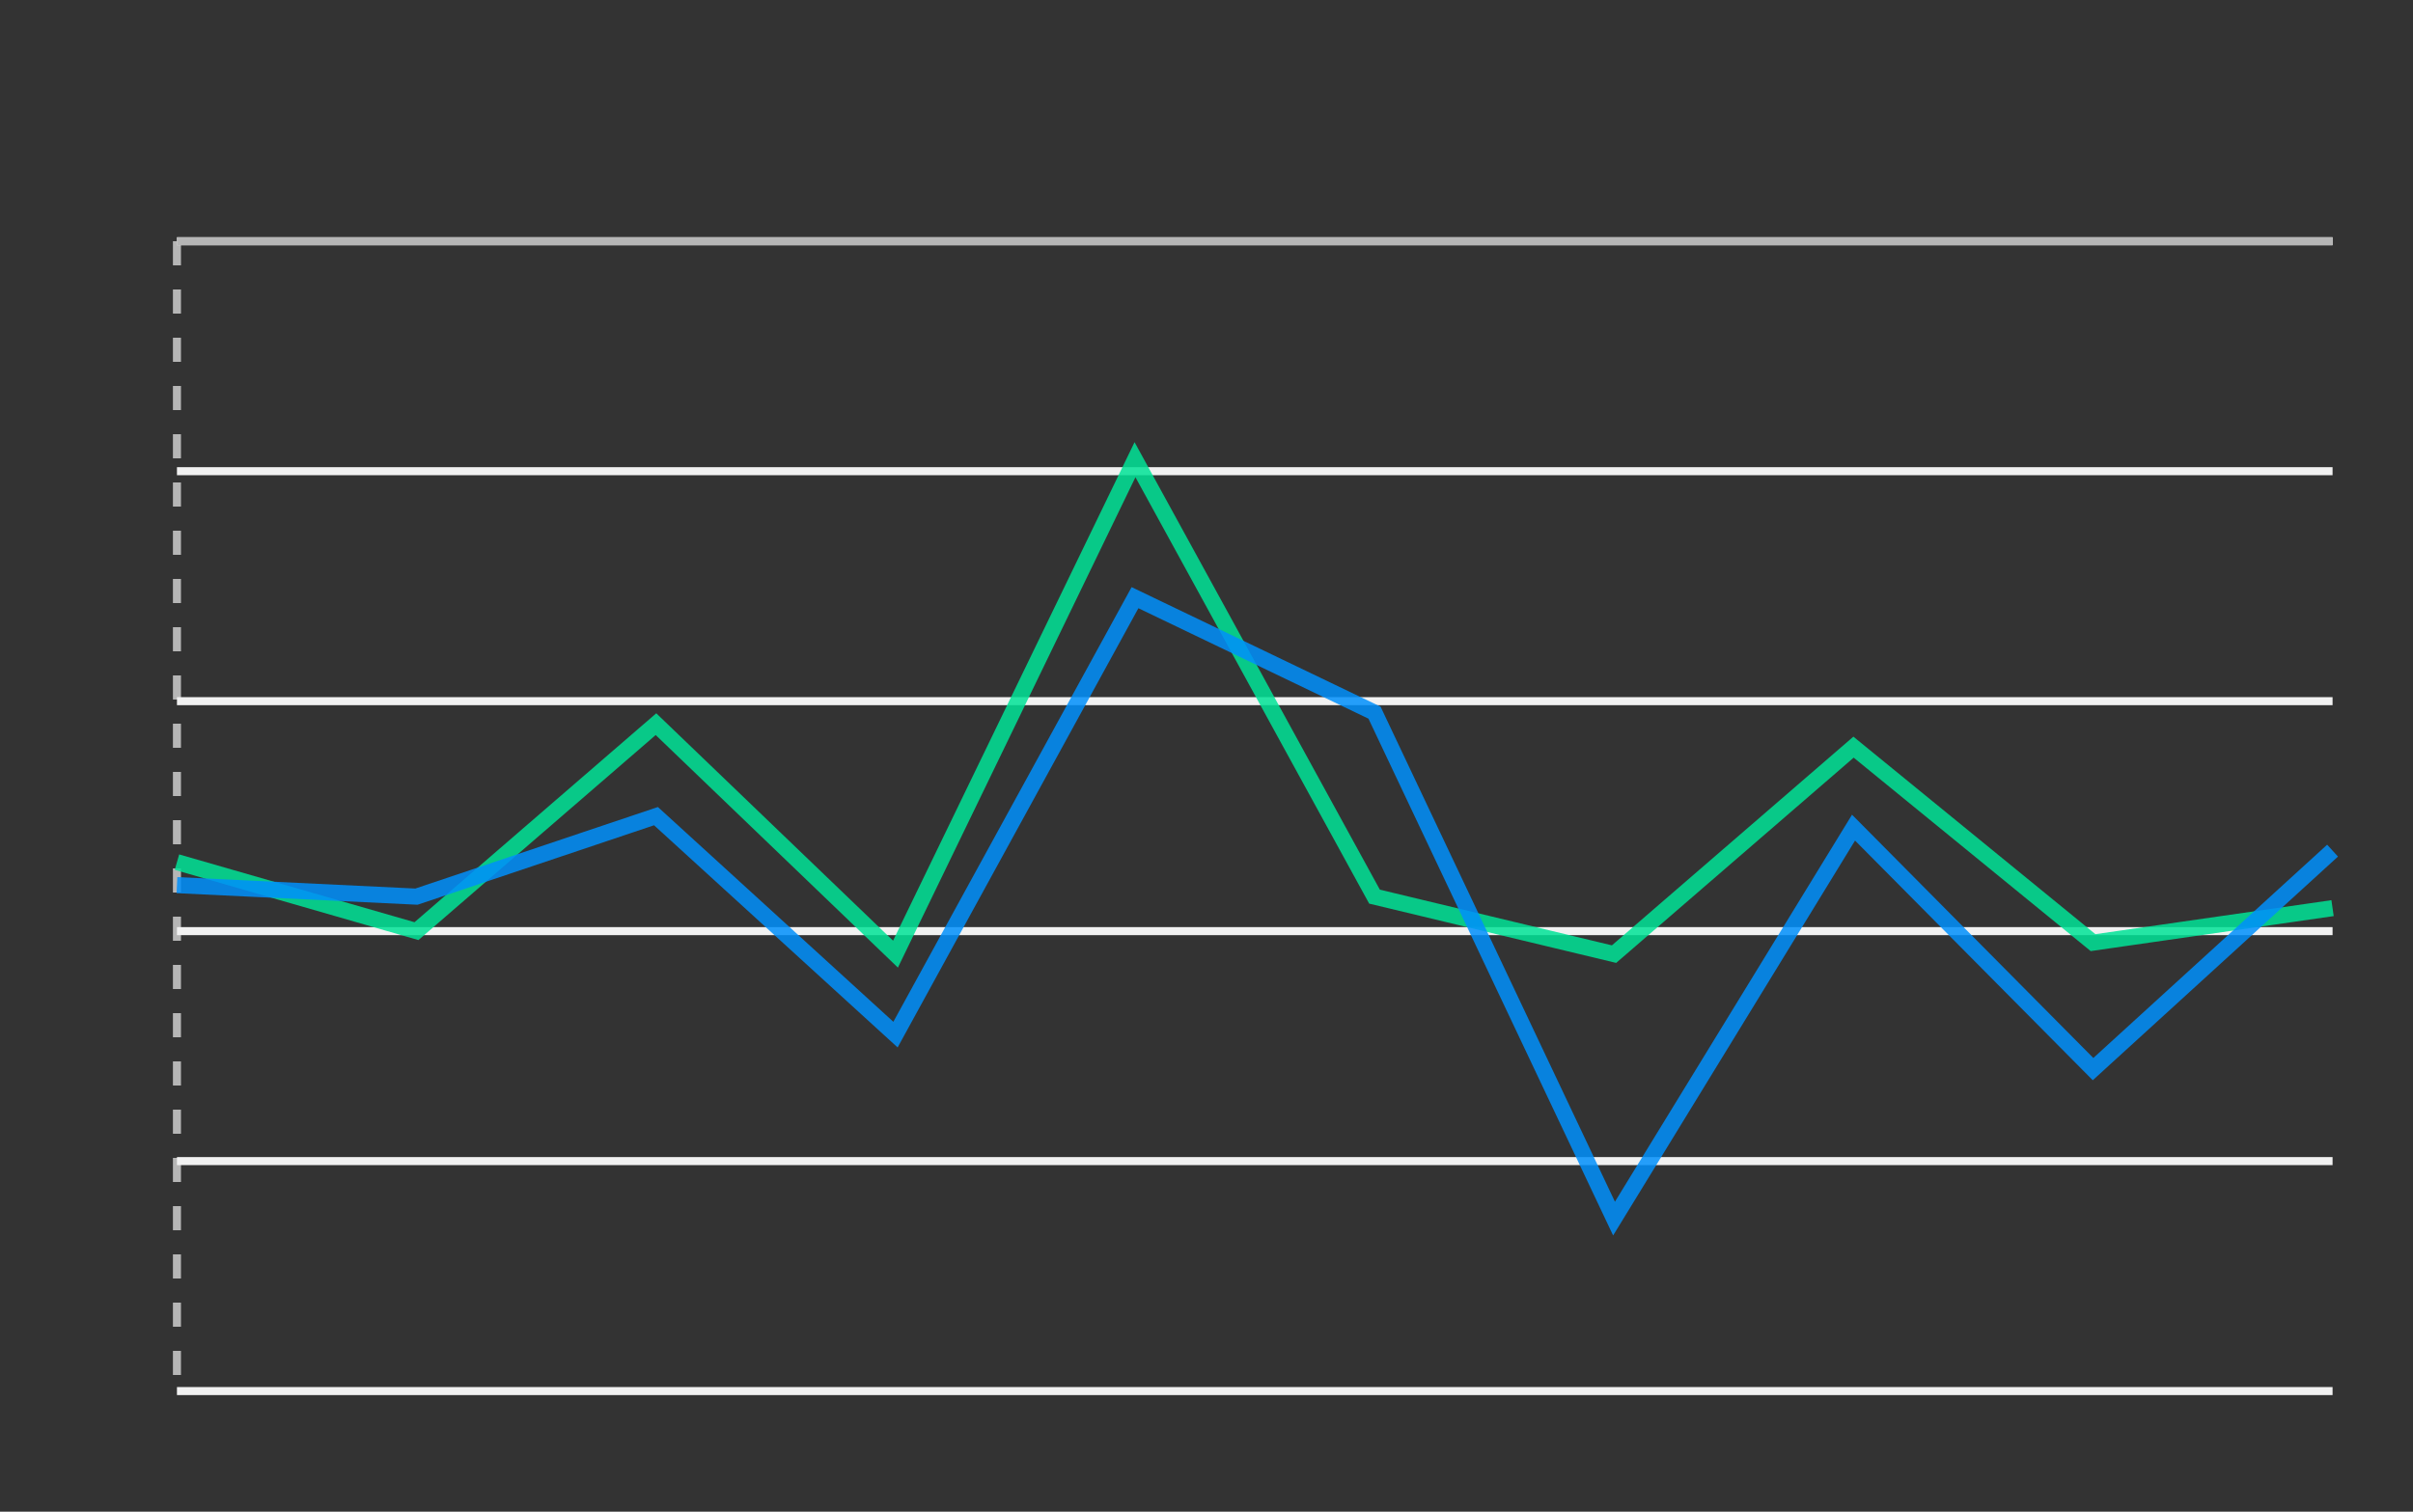 <svg id="SvgjsSvg1001" width="300" height="188" xmlns="http://www.w3.org/2000/svg" version="1.1" xmlns:xlink="http://www.w3.org/1999/xlink" xmlns:svgjs="http://svgjs.dev" class="apexcharts-svg apexcharts-zoomable" xmlns:data="ApexChartsNS" transform="translate(0, 0)" style="background: transparent;"><rect width="100%" height="100%" fill="#333333" stroke="none"/><rect id="SvgjsRect1006" width="0" height="0" x="0" y="0" rx="0" ry="0" opacity="1" stroke-width="0" stroke="none" stroke-dasharray="0" fill="#fefefe"/><g id="SvgjsG1045" class="apexcharts-yaxis" rel="0" transform="translate(-8, 0)"><g id="SvgjsG1046" class="apexcharts-yaxis-texts-g"/></g><g id="SvgjsG1003" class="apexcharts-inner apexcharts-graphical" transform="translate(22, 30)"><defs id="SvgjsDefs1002"><clipPath id="gridRectMaskbztenhv1"><rect id="SvgjsRect1008" width="274" height="145" x="-3" y="-1" rx="0" ry="0" opacity="1" stroke-width="0" stroke="none" stroke-dasharray="0" fill="#fff"/></clipPath><clipPath id="forecastMaskbztenhv1"/><clipPath id="nonForecastMaskbztenhv1"/><clipPath id="gridRectMarkerMaskbztenhv1"><rect id="SvgjsRect1009" width="272" height="147" x="-2" y="-2" rx="0" ry="0" opacity="1" stroke-width="0" stroke="none" stroke-dasharray="0" fill="#fff"/></clipPath></defs><line id="SvgjsLine1007" x1="0" y1="0" x2="0" y2="143" stroke="#b6b6b6" stroke-dasharray="3" stroke-linecap="butt" class="apexcharts-xcrosshairs" x="0" y="0" width="1" height="143" fill="#b1b9c4" filter="none" fill-opacity="0.9" stroke-width="1"/><g id="SvgjsG1019" class="apexcharts-grid"><g id="SvgjsG1020" class="apexcharts-gridlines-horizontal"><line id="SvgjsLine1024" x1="0" y1="28.6" x2="268" y2="28.6" stroke="#f1f1f1" stroke-dasharray="0" stroke-linecap="butt" class="apexcharts-gridline"/><line id="SvgjsLine1025" x1="0" y1="57.2" x2="268" y2="57.2" stroke="#f1f1f1" stroke-dasharray="0" stroke-linecap="butt" class="apexcharts-gridline"/><line id="SvgjsLine1026" x1="0" y1="85.8" x2="268" y2="85.8" stroke="#f1f1f1" stroke-dasharray="0" stroke-linecap="butt" class="apexcharts-gridline"/><line id="SvgjsLine1027" x1="0" y1="114.4" x2="268" y2="114.4" stroke="#f1f1f1" stroke-dasharray="0" stroke-linecap="butt" class="apexcharts-gridline"/></g><g id="SvgjsG1021" class="apexcharts-gridlines-vertical"/><line id="SvgjsLine1030" x1="0" y1="143" x2="268" y2="143" stroke="transparent" stroke-dasharray="0" stroke-linecap="butt"/><line id="SvgjsLine1029" x1="0" y1="1" x2="0" y2="143" stroke="transparent" stroke-dasharray="0" stroke-linecap="butt"/></g><g id="SvgjsG1010" class="apexcharts-line-series apexcharts-plot-series"><g id="SvgjsG1015" class="apexcharts-series" seriesName="Laptops" data:longestSeries="true" rel="2" data:realIndex="1"><path id="SvgjsPath1018" d="M 0 77.22 L 29.778 85.8 L 59.556 60.06 L 89.333 88.66 L 119.111 27.17 L 148.889 81.51 L 178.667 88.66 L 208.444 62.92 L 238.222 87.23 L 268 82.94" fill="none" fill-opacity="1" stroke="rgba(0,227,150,0.85)" stroke-opacity="1" stroke-linecap="butt" stroke-width="2" stroke-dasharray="0" class="apexcharts-line" index="1" clip-path="url(#gridRectMaskbztenhv1)" pathTo="M 0 77.22 L 29.778 85.8 L 59.556 60.06 L 89.333 88.66 L 119.111 27.17 L 148.889 81.51 L 178.667 88.66 L 208.444 62.92 L 238.222 87.23 L 268 82.94" pathFrom="M -1 85.8 L -1 85.8 L 29.778 85.8 L 59.556 85.8 L 89.333 85.8 L 119.111 85.8 L 148.889 85.8 L 178.667 85.8 L 208.444 85.8 L 238.222 85.8 L 268 85.8" fill-rule="evenodd"/><g id="SvgjsG1016" class="apexcharts-series-markers-wrap" data:realIndex="1"><g class="apexcharts-series-markers"><circle id="SvgjsCircle1051" r="0" cx="0" cy="0" class="apexcharts-marker wrgtwisir no-pointer-events" stroke="#ffffff" fill="#00e396" fill-opacity="1" stroke-width="2" stroke-opacity="0.9" default-marker-size="0"/></g></g></g><g id="SvgjsG1011" class="apexcharts-series" seriesName="Desktops" data:longestSeries="true" rel="1" data:realIndex="0"><path id="SvgjsPath1014" d="M 0 80.08 L 29.778 81.51 L 59.556 71.5 L 89.333 98.67 L 119.111 44.33 L 148.889 58.63 L 178.667 121.55 L 208.444 72.93 L 238.222 102.96 L 268 75.79" fill="none" fill-opacity="1" stroke="rgba(0,143,251,0.85)" stroke-opacity="1" stroke-linecap="butt" stroke-width="2" stroke-dasharray="0" class="apexcharts-line" index="0" clip-path="url(#gridRectMaskbztenhv1)" pathTo="M 0 80.08 L 29.778 81.51 L 59.556 71.5 L 89.333 98.67 L 119.111 44.33 L 148.889 58.63 L 178.667 121.55 L 208.444 72.93 L 238.222 102.96 L 268 75.79" pathFrom="M -1 85.8 L -1 85.8 L 29.778 85.8 L 59.556 85.8 L 89.333 85.8 L 119.111 85.8 L 148.889 85.8 L 178.667 85.8 L 208.444 85.8 L 238.222 85.8 L 268 85.8" fill-rule="evenodd"/><g id="SvgjsG1012" class="apexcharts-series-markers-wrap" data:realIndex="0"><g class="apexcharts-series-markers"><circle id="SvgjsCircle1050" r="0" cx="0" cy="0" class="apexcharts-marker w69oyeqa6g no-pointer-events" stroke="#ffffff" fill="#008ffb" fill-opacity="1" stroke-width="2" stroke-opacity="0.9" default-marker-size="0"/></g></g></g><g id="SvgjsG1017" class="apexcharts-datalabels" data:realIndex="1"/><g id="SvgjsG1013" class="apexcharts-datalabels" data:realIndex="0"/></g><g id="SvgjsG1022" class="apexcharts-grid-borders"><line id="SvgjsLine1023" x1="0" y1="0" x2="268" y2="0" stroke="#f1f1f1" stroke-dasharray="0" stroke-linecap="butt" class="apexcharts-gridline"/><line id="SvgjsLine1028" x1="0" y1="143" x2="268" y2="143" stroke="#f1f1f1" stroke-dasharray="0" stroke-linecap="butt" class="apexcharts-gridline"/></g><line id="SvgjsLine1031" x1="0" y1="0" x2="268" y2="0" stroke="#b6b6b6" stroke-dasharray="0" stroke-width="1" stroke-linecap="butt" class="apexcharts-ycrosshairs"/><line id="SvgjsLine1032" x1="0" y1="0" x2="268" y2="0" stroke-dasharray="0" stroke-width="0" stroke-linecap="butt" class="apexcharts-ycrosshairs-hidden"/><g id="SvgjsG1033" class="apexcharts-xaxis" transform="translate(0, 0)"><g id="SvgjsG1034" class="apexcharts-xaxis-texts-g" transform="translate(0, -4)"/></g><g id="SvgjsG1047" class="apexcharts-yaxis-annotations"/><g id="SvgjsG1048" class="apexcharts-xaxis-annotations"/><g id="SvgjsG1049" class="apexcharts-point-annotations"/><rect id="SvgjsRect1052" width="0" height="0" x="0" y="0" rx="0" ry="0" opacity="1" stroke-width="0" stroke="none" stroke-dasharray="0" fill="#fefefe" class="apexcharts-zoom-rect"/><rect id="SvgjsRect1053" width="0" height="0" x="0" y="0" rx="0" ry="0" opacity="1" stroke-width="0" stroke="none" stroke-dasharray="0" fill="#fefefe" class="apexcharts-selection-rect"/></g><g id="SvgjsG1004" class="apexcharts-annotations"/></svg>
